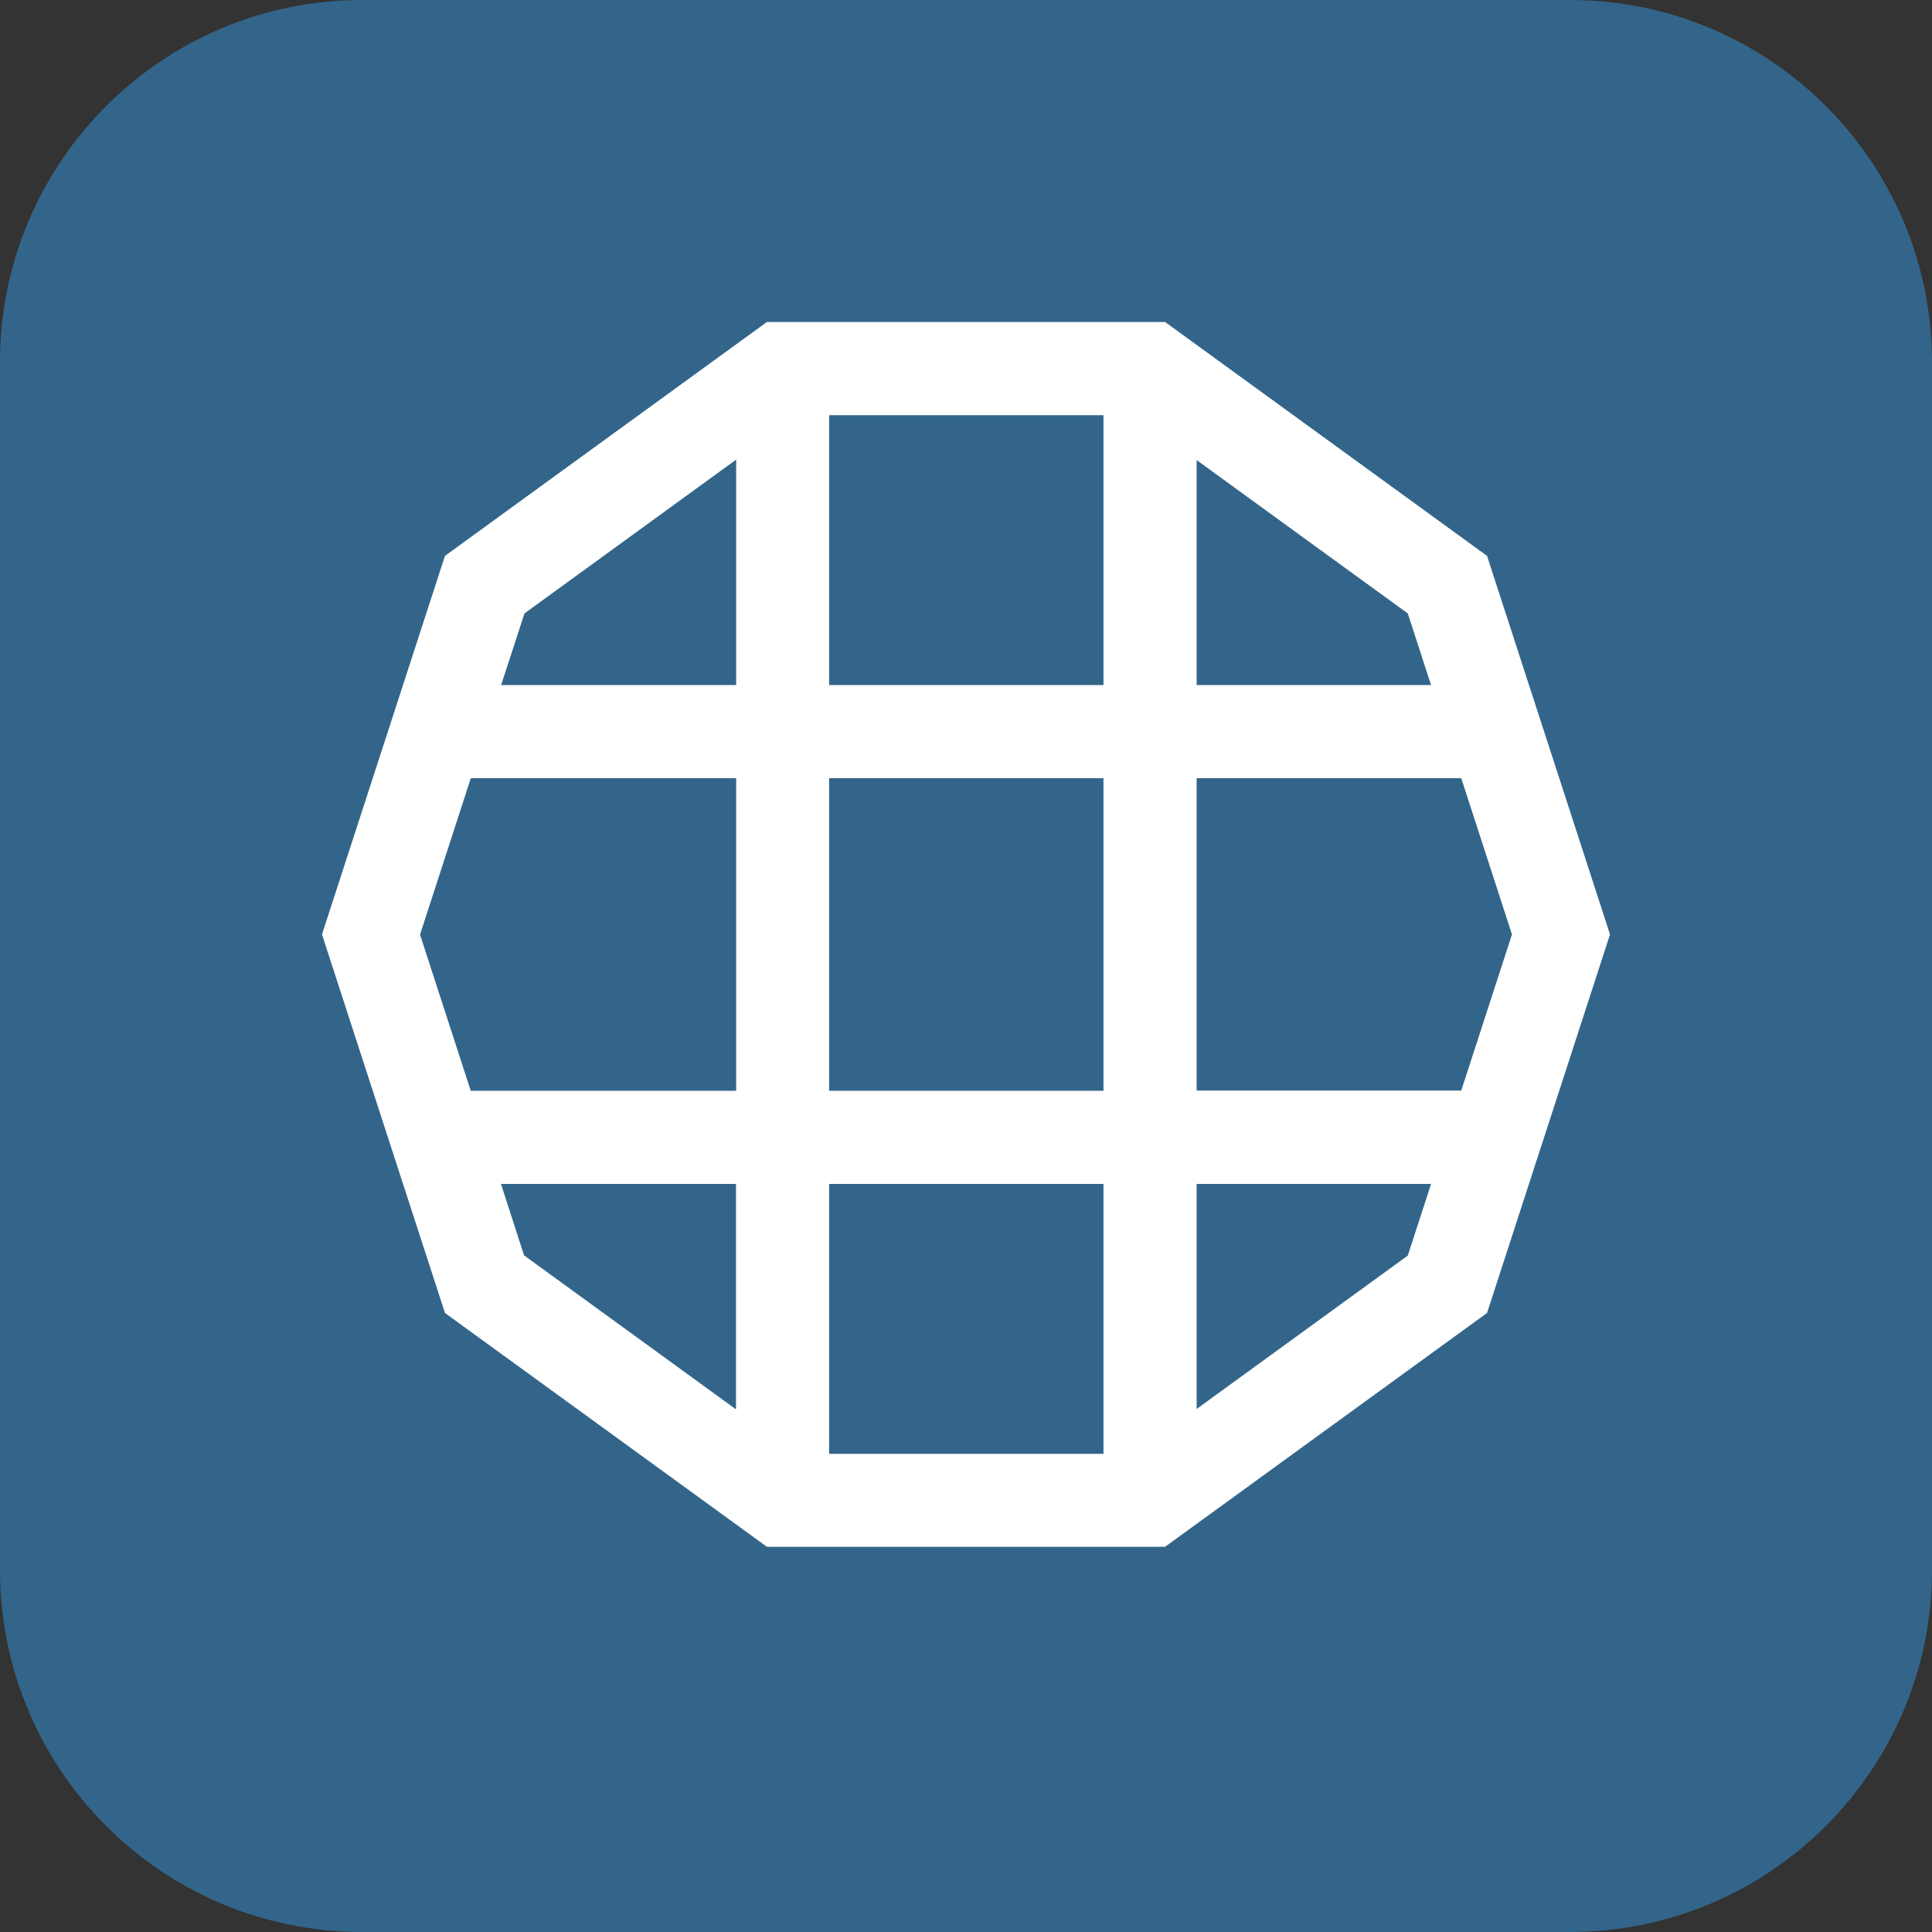 <svg width="32" height="32" viewBox="0 0 32 32" fill="none" xmlns="http://www.w3.org/2000/svg">
<rect x="0" y="0" width="32" height="32" fill="#333333" stroke="none"/>
<path fill-rule="evenodd" clip-rule="evenodd" d="M26 0C29.314 0 32 2.686 32 6V26C32 29.314 29.314 32 26 32H6C2.686 32 0 29.314 0 26V6C0 2.686 2.686 0 6 0H26Z" fill="#33658A"/>
<path d="M24.63 9.207L19.297 5.333H12.703L7.37 9.207L5.333 15.477L7.37 21.747L12.703 25.62H19.297L24.63 21.747L26.667 15.477L24.63 9.207ZM18.277 24.08H13.733V19.61H18.277V24.08ZM13.733 18.067V12.89H18.277V18.067H13.733ZM13.733 6.877H18.277V11.347H13.733V6.877ZM19.82 12.89H24.203L25.043 15.477L24.203 18.063H19.82V12.887V12.89ZM23.703 11.347H19.82V7.62L23.317 10.16L23.703 11.347ZM12.193 7.613V11.347H8.3L8.687 10.16L12.197 7.61L12.193 7.613ZM7.797 12.89H12.193V18.067H7.797L6.957 15.48L7.797 12.893V12.89ZM8.297 19.61H12.19V23.343L8.68 20.793L8.297 19.607V19.61ZM19.82 23.337V19.61H23.703L23.317 20.797L19.82 23.337Z" fill="white"/>
</svg>
